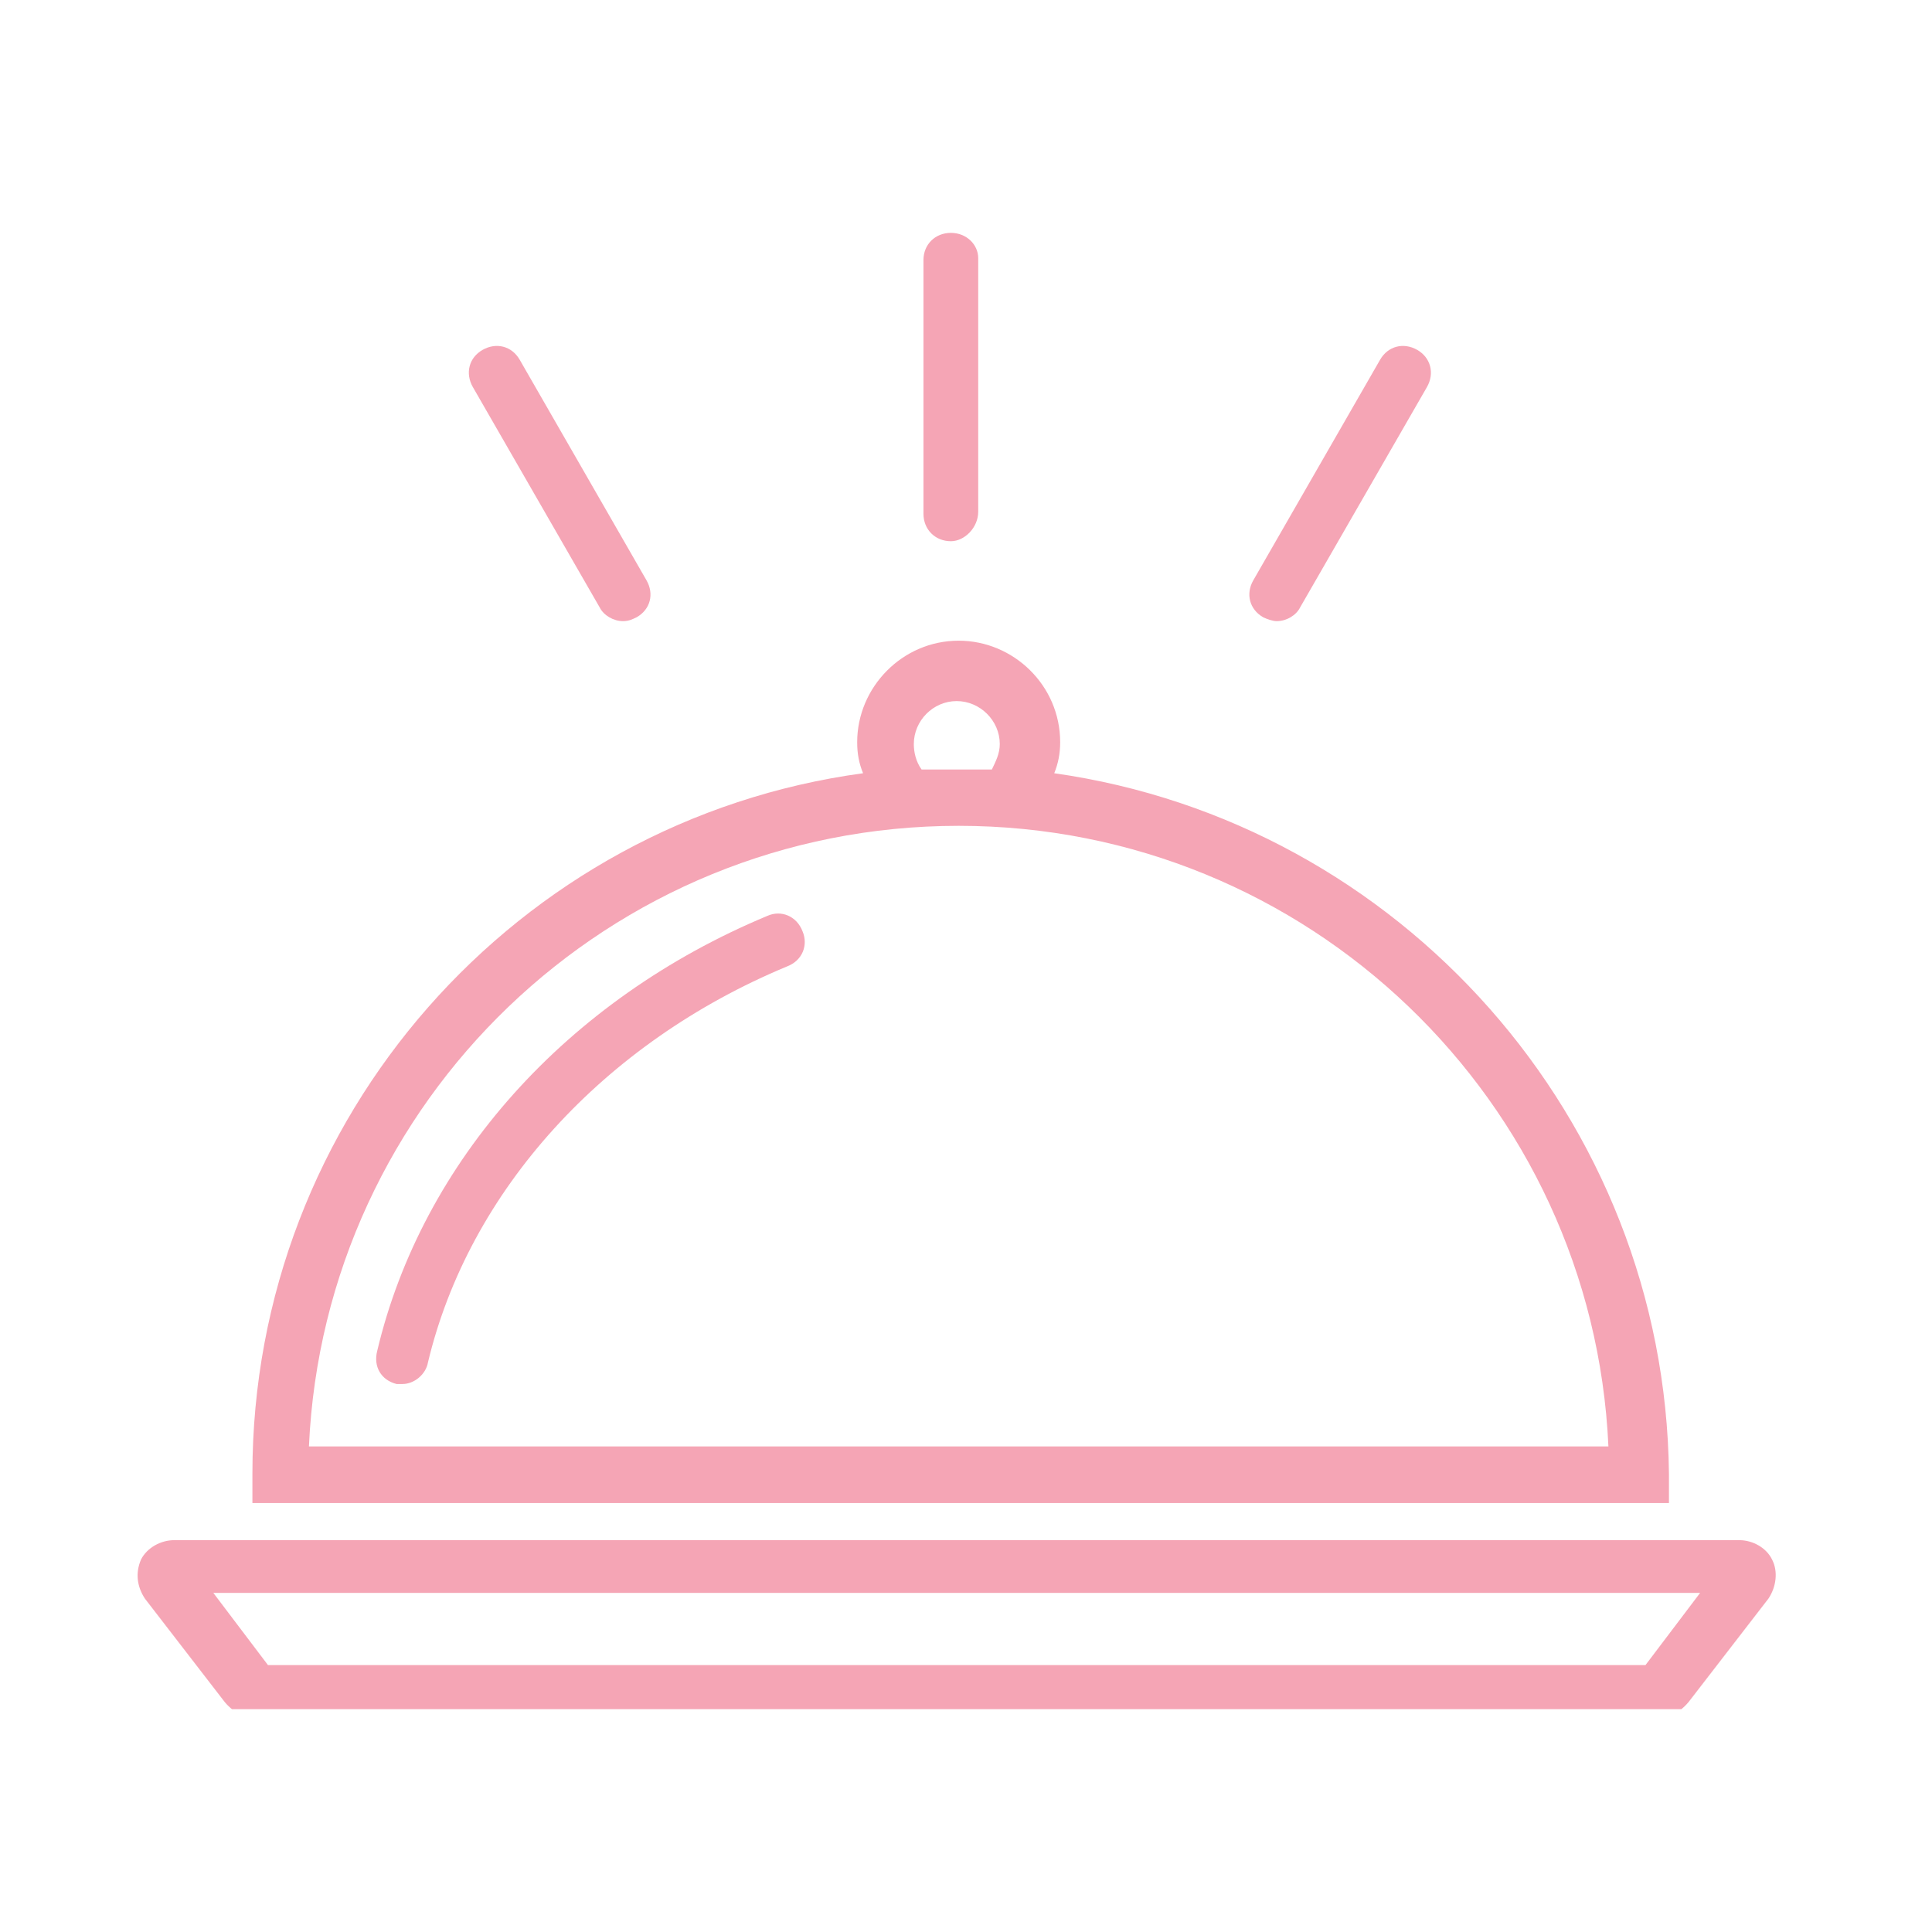 <svg xmlns="http://www.w3.org/2000/svg" xmlns:xlink="http://www.w3.org/1999/xlink" width="70" zoomAndPan="magnify" viewBox="0 0 52.5 52.5" height="70" preserveAspectRatio="xMidYMid meet" version="1.0"><defs><clipPath id="e5b37b5511"><path d="M 3.738 41.734 L 48.254 41.734 L 48.254 46.445 L 3.738 46.445 Z M 3.738 41.734 " clip-rule="nonzero"/></clipPath><clipPath id="5dcf67be12"><path d="M 25 6.328 L 27 6.328 L 27 15 L 25 15 Z M 25 6.328 " clip-rule="nonzero"/></clipPath></defs><path fill="#f5a5b5" d="M 8.395 39.305 C 8.816 29.922 16.559 22.441 26.051 22.441 C 35.539 22.441 43.285 29.922 43.707 39.305 Z M 24.832 20.219 C 24.832 19.582 25.359 19.051 25.996 19.051 C 26.633 19.051 27.168 19.582 27.168 20.219 C 27.168 20.484 27.055 20.695 26.953 20.91 L 25.043 20.91 C 24.887 20.695 24.832 20.434 24.832 20.219 Z M 28.648 21.012 C 28.754 20.746 28.809 20.484 28.809 20.168 C 28.809 18.625 27.539 17.41 26.051 17.41 C 24.516 17.41 23.293 18.68 23.293 20.168 C 23.293 20.484 23.344 20.746 23.453 21.012 C 14.066 22.285 6.859 30.348 6.859 40.047 L 6.859 40.844 L 45.352 40.844 L 45.352 40.047 C 45.246 30.398 38.035 22.34 28.648 21.012 " fill-opacity="1" fill-rule="nonzero"/><path fill="#f5a5b5" d="M 10.938 37.609 L 10.777 37.609 C 10.355 37.504 10.141 37.133 10.25 36.711 C 11.469 31.562 15.395 27.16 20.855 24.887 C 21.223 24.723 21.648 24.887 21.809 25.309 C 21.965 25.68 21.809 26.102 21.387 26.262 C 16.402 28.332 12.742 32.359 11.629 37.023 C 11.574 37.344 11.258 37.609 10.938 37.609 " fill-opacity="1" fill-rule="nonzero"/><g clip-path="url(#e5b37b5511)"><path fill="#f5a5b5" d="M 7.281 45.246 L 44.715 45.246 L 46.199 43.285 L 5.797 43.285 Z M 44.766 46.781 L 7.227 46.781 C 6.805 46.781 6.375 46.574 6.109 46.254 L 3.938 43.441 C 3.727 43.121 3.672 42.75 3.832 42.379 C 3.992 42.062 4.363 41.852 4.734 41.852 L 47.262 41.852 C 47.633 41.852 48.004 42.062 48.156 42.383 C 48.32 42.699 48.27 43.121 48.055 43.441 L 45.883 46.254 C 45.617 46.574 45.191 46.781 44.766 46.781 " fill-opacity="1" fill-rule="nonzero"/></g><g clip-path="url(#5dcf67be12)"><path fill="#f5a5b5" d="M 25.84 14.707 C 25.41 14.707 25.094 14.387 25.094 13.961 L 25.094 7.066 C 25.094 6.645 25.41 6.328 25.84 6.328 C 26.262 6.328 26.582 6.645 26.582 7.016 L 26.582 13.906 C 26.582 14.336 26.211 14.707 25.84 14.707 " fill-opacity="1" fill-rule="nonzero"/></g><path fill="#f5a5b5" d="M 16.93 16.879 C 16.668 16.879 16.402 16.719 16.297 16.508 L 12.848 10.516 C 12.637 10.145 12.742 9.719 13.113 9.508 C 13.484 9.297 13.906 9.402 14.121 9.773 L 17.566 15.766 C 17.781 16.137 17.676 16.559 17.301 16.773 C 17.195 16.824 17.09 16.879 16.93 16.879 " fill-opacity="1" fill-rule="nonzero"/><path fill="#f5a5b5" d="M 34.691 16.879 C 34.586 16.879 34.43 16.824 34.324 16.773 C 33.953 16.559 33.844 16.137 34.059 15.766 L 37.504 9.773 C 37.719 9.402 38.141 9.297 38.512 9.508 C 38.879 9.719 38.988 10.145 38.777 10.516 L 35.328 16.508 C 35.223 16.719 34.961 16.879 34.691 16.879 " fill-opacity="1" fill-rule="nonzero"/></svg>